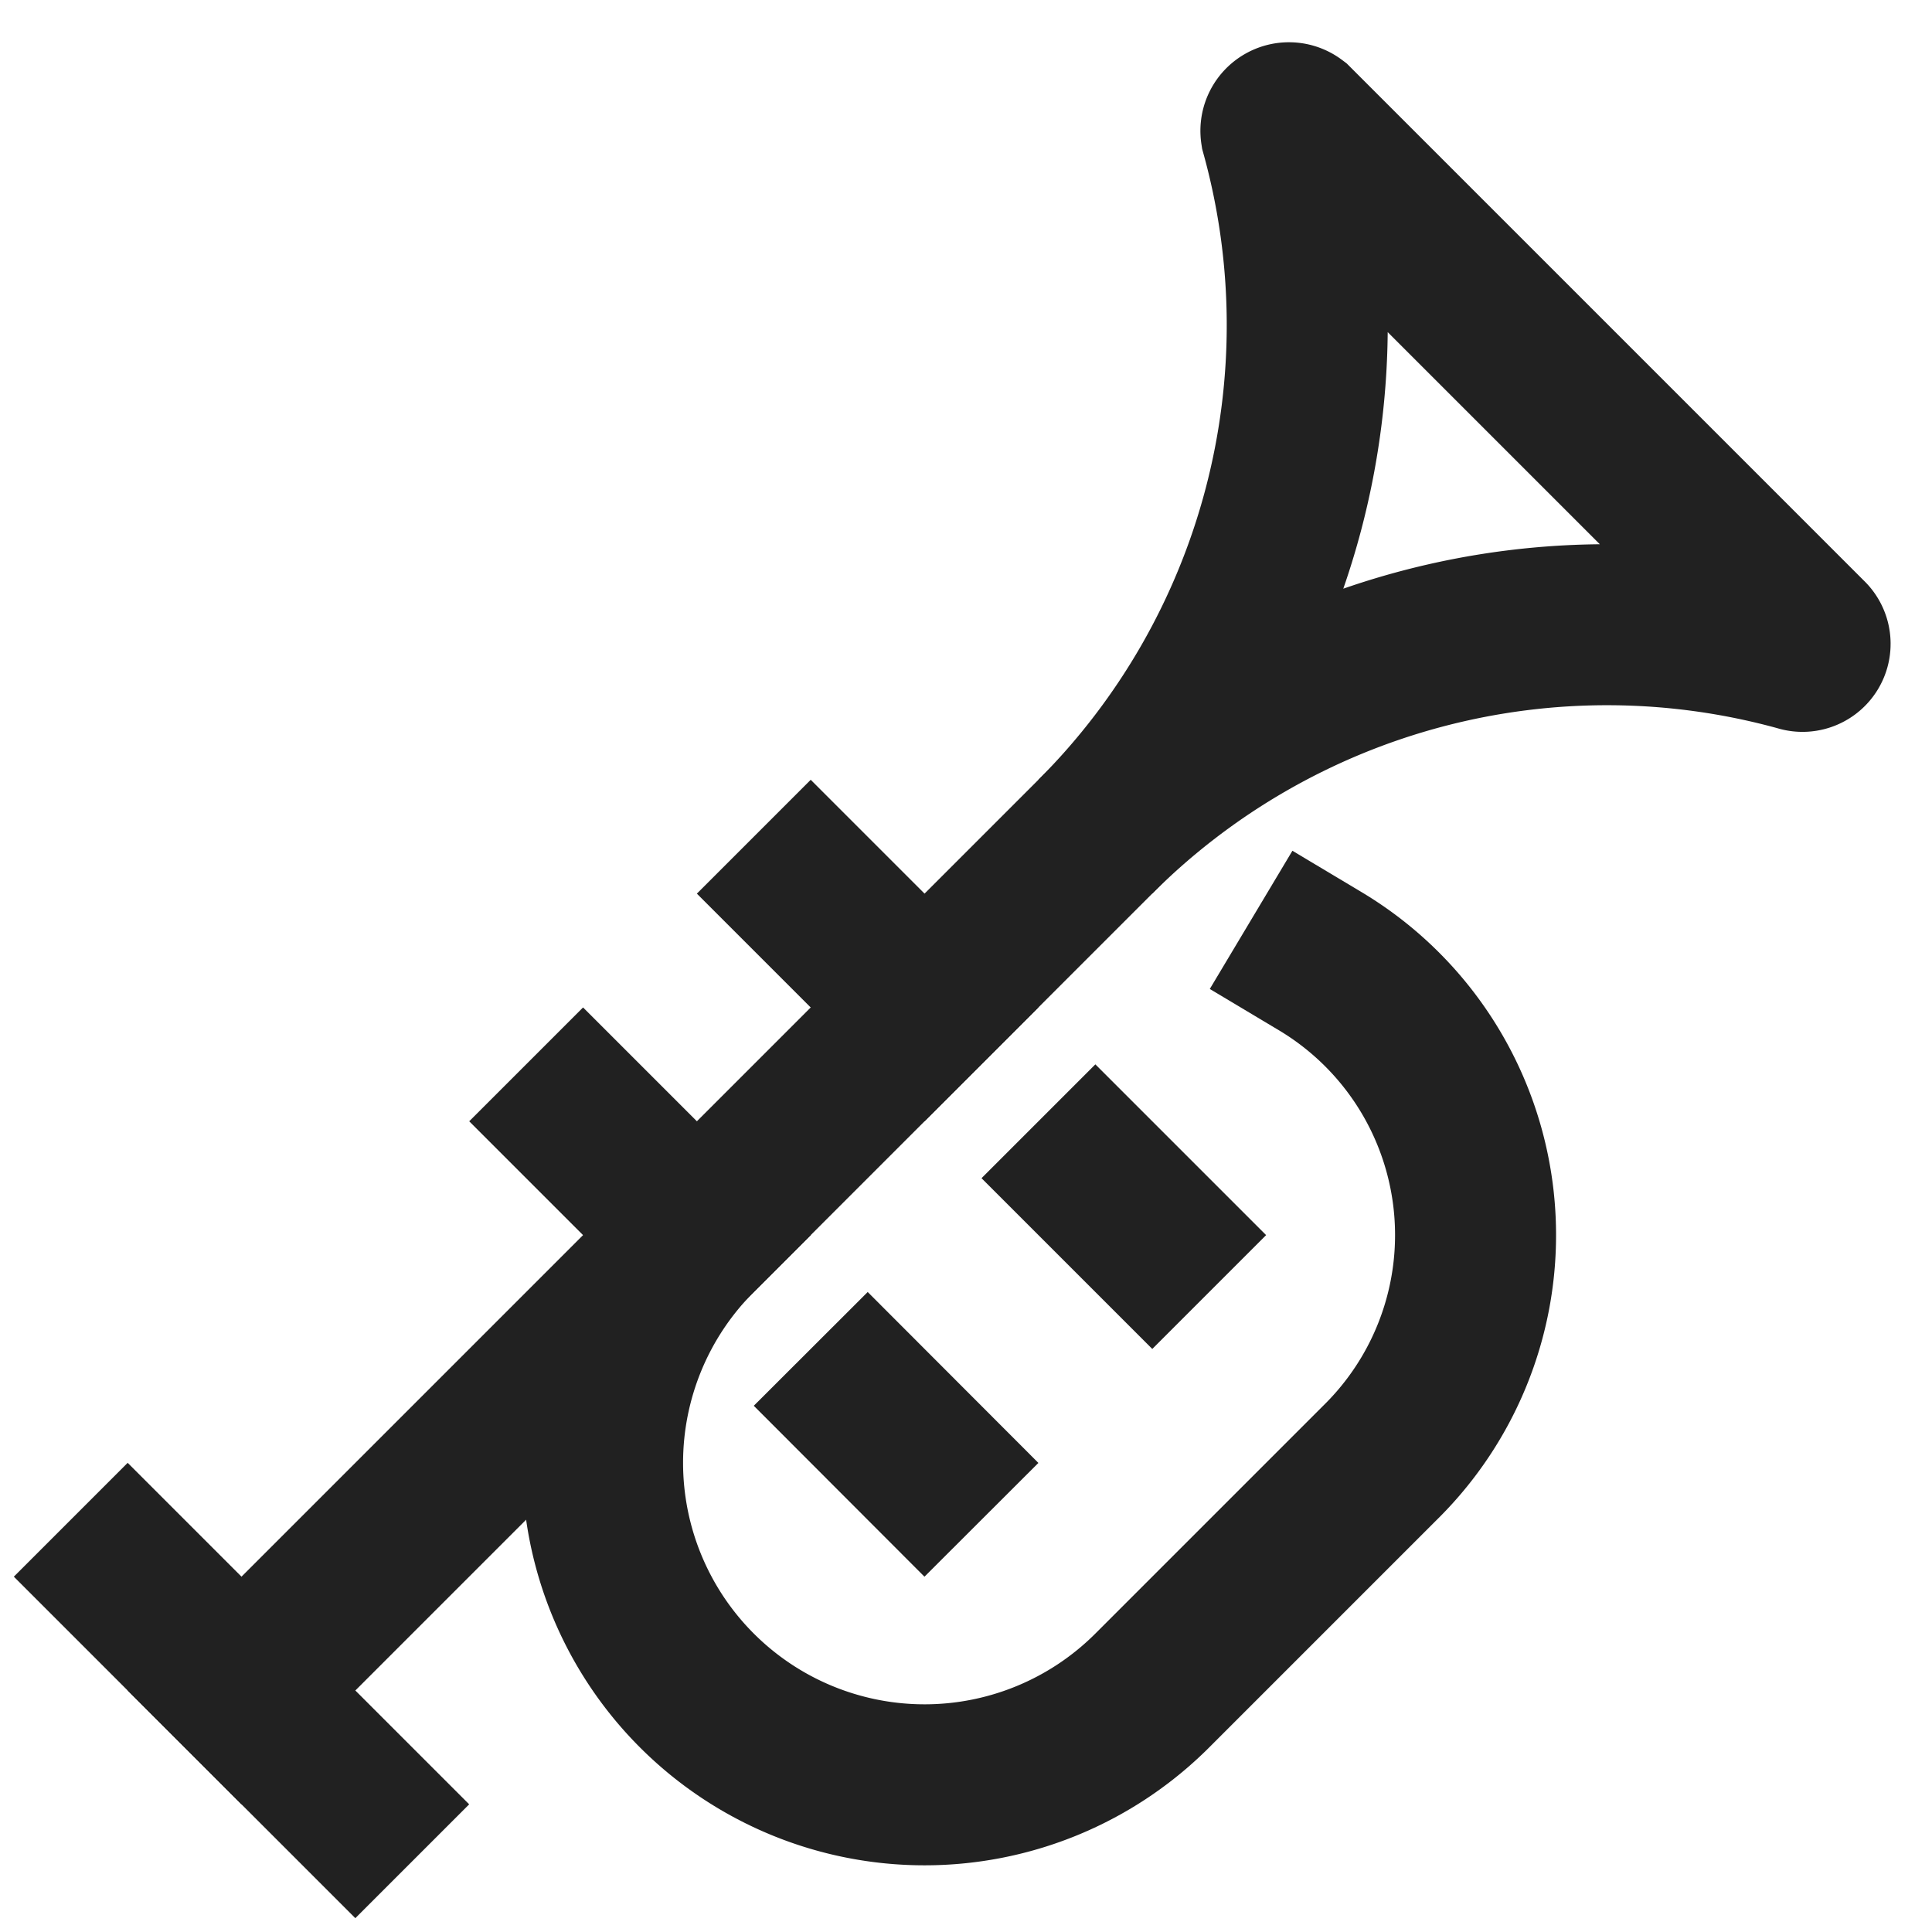 <svg xmlns="http://www.w3.org/2000/svg" height="24" width="24" viewBox="0 0 24 24"><title>trumpet</title><g stroke-linejoin="miter" fill="#212121" stroke-linecap="butt" class="nc-icon-wrapper"><line x1="11.485" y1="18.172" x2="10.778" y2="17.464" fill="none" stroke="#212121" stroke-linecap="square" stroke-miterlimit="10" stroke-width="2" data-color="color-2"></line><line x1="14.314" y1="15.343" x2="13.607" y2="14.636" fill="none" stroke="#212121" stroke-linecap="square" stroke-miterlimit="10" stroke-width="2" data-color="color-2"></line><line x1="8.657" y1="15.343" x2="7.243" y2="13.929" fill="none" stroke="#212121" stroke-linecap="square" stroke-miterlimit="10" stroke-width="2" data-color="color-2"></line><line x1="11.485" y1="12.515" x2="10.071" y2="11.101" fill="none" stroke="#212121" stroke-linecap="square" stroke-miterlimit="10" stroke-width="2" data-color="color-2"></line><line x1="1.586" y1="19.586" x2="4.414" y2="22.414" fill="none" stroke="#212121" stroke-linecap="square" stroke-miterlimit="10" stroke-width="2"></line><path d="M15.913,1.64a8.987,8.987,0,0,1-2.306,8.753A8.989,8.989,0,0,1,22.36,8.086a.094.094,0,0,0,.095-.158L16.072,1.545A.1.1,0,0,0,15.913,1.64Z" fill="none" stroke="#212121" stroke-linecap="square" stroke-miterlimit="10" stroke-width="2"></path><path d="M8.657,15.343A4,4,0,0,0,14.314,21l2.828-2.828A3.964,3.964,0,0,0,16.4,11.94" fill="none" stroke="#212121" stroke-linecap="square" stroke-miterlimit="10" stroke-width="2"></path><line x1="3" y1="21" x2="13.607" y2="10.393" fill="none" stroke="#212121" stroke-linecap="square" stroke-miterlimit="10" stroke-width="2"></line></g></svg>